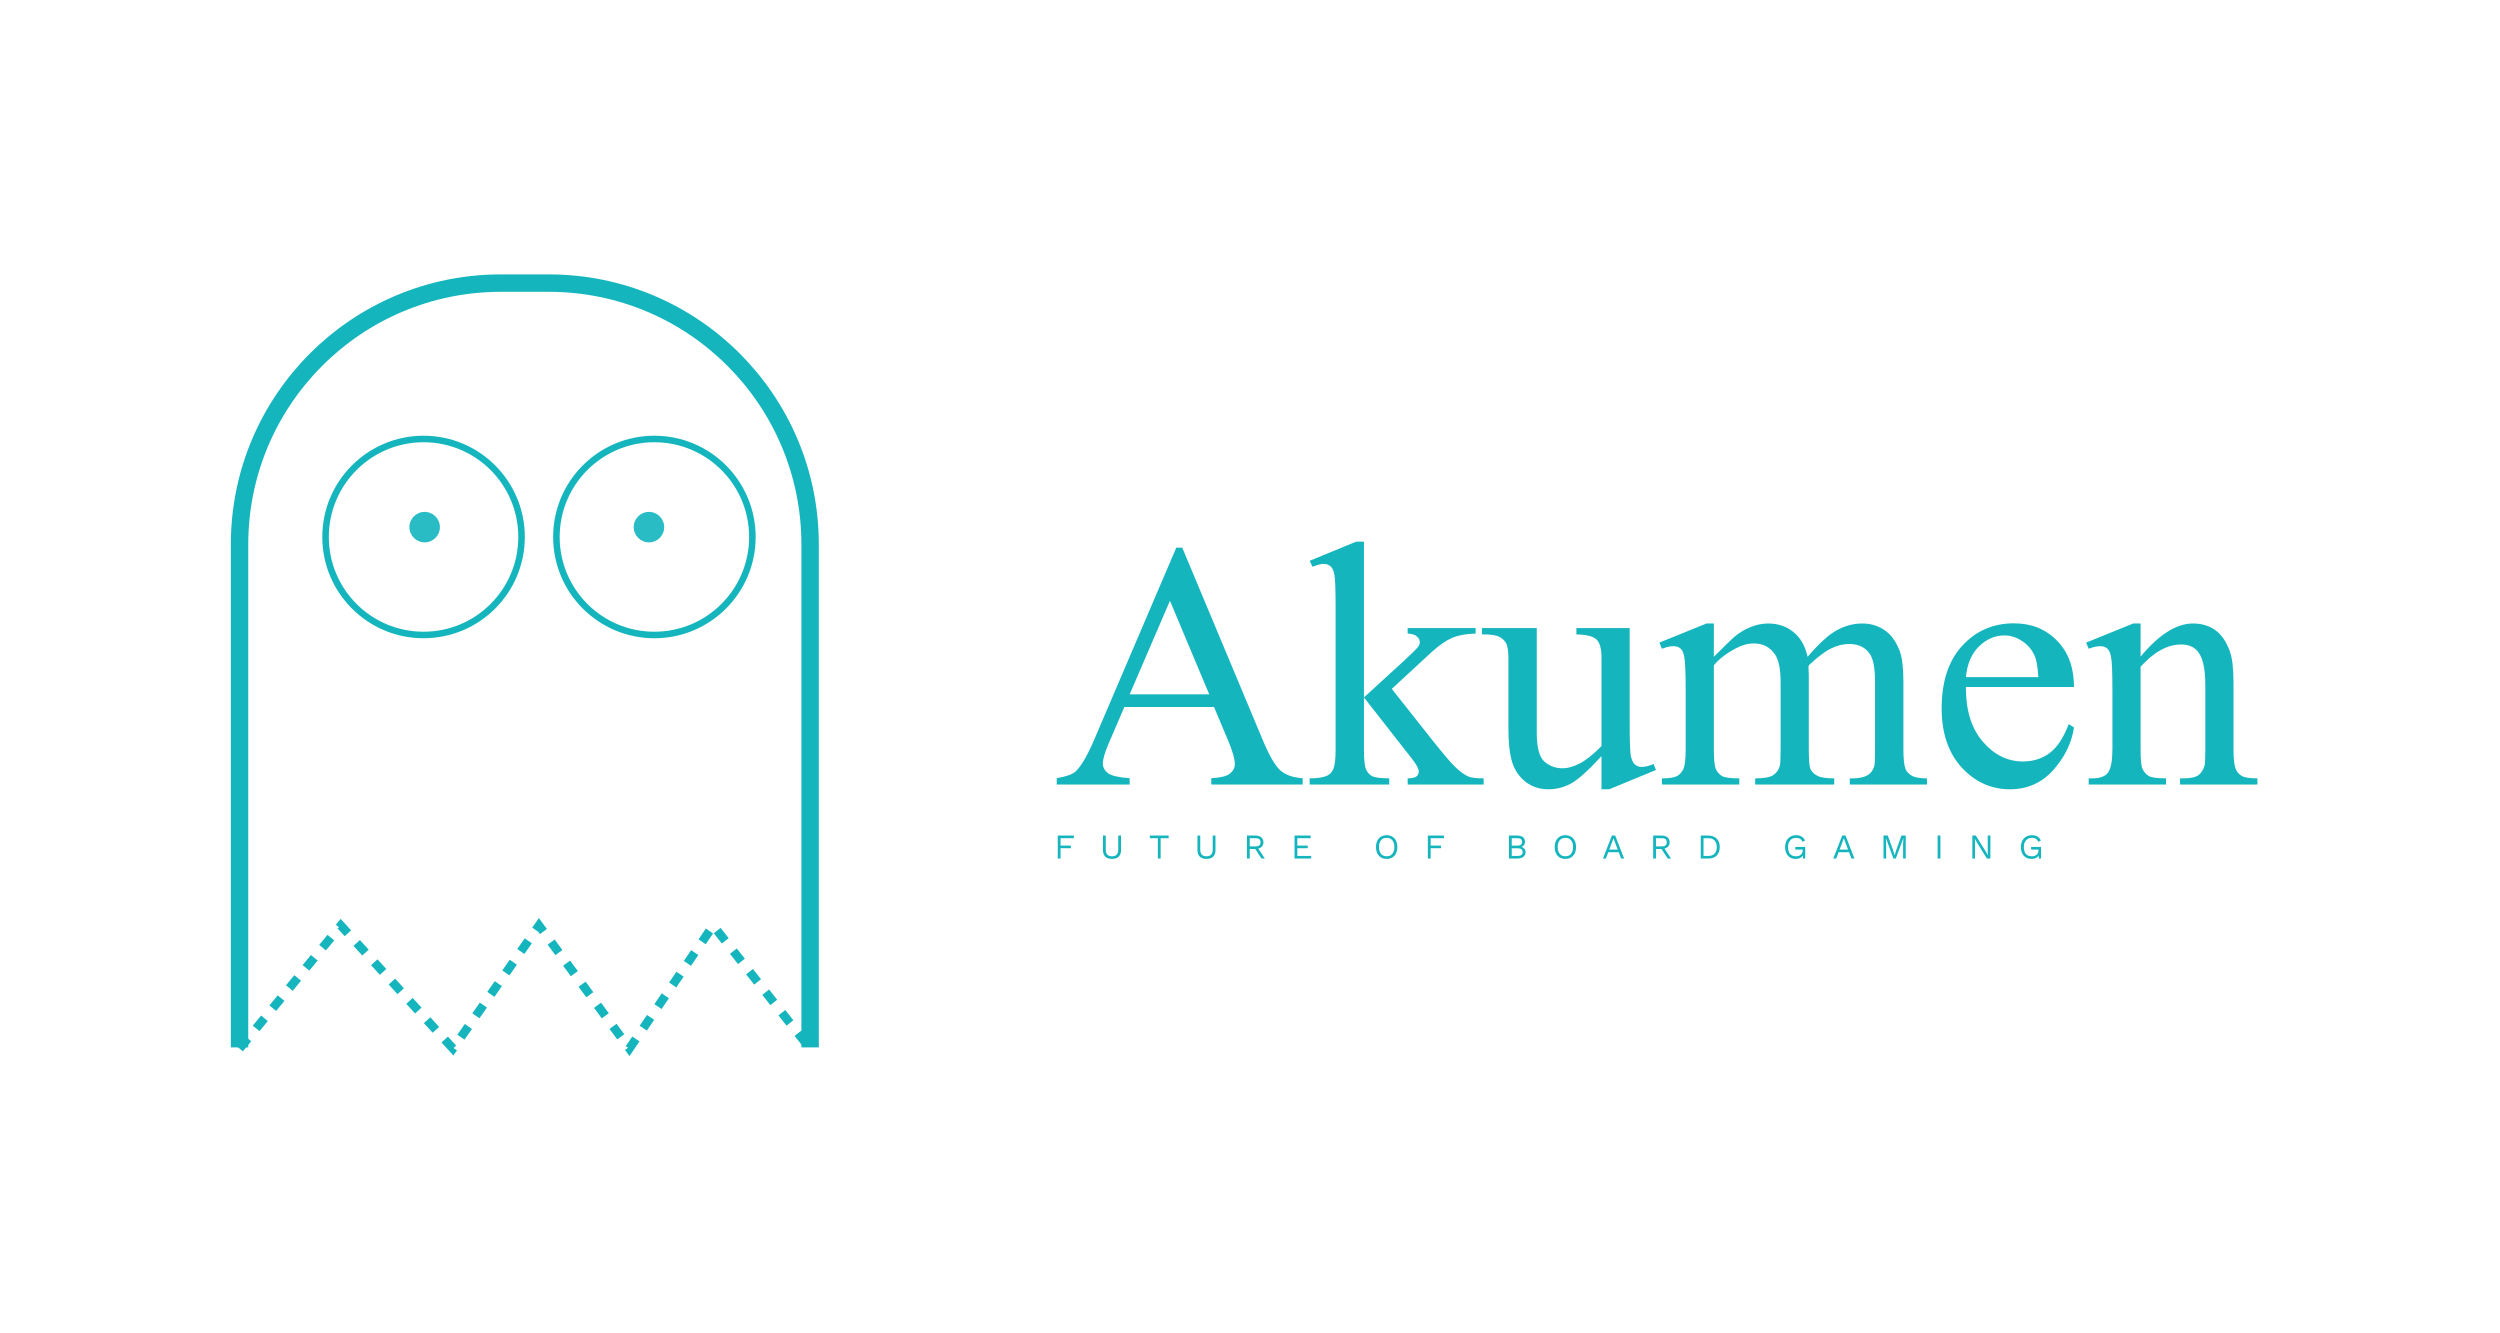 <svg width="1148" height="612" viewBox="0 0 1148 612" fill="none" xmlns="http://www.w3.org/2000/svg">
<path d="M110 480.957V250C110 183.726 163.726 130 230 130H252C318.274 130 372 183.726 372 250V480.957" stroke="#15B5BE" stroke-width="8"/>
<path d="M110 481.5L156.5 424.999L208 481.5L247.5 424.999L289 481.5L327.5 424.999L372 481.5" stroke="#15B5BE" stroke-width="4" stroke-dasharray="6 6"/>
<circle cx="194.5" cy="246.583" r="45" stroke="#15B5BE" stroke-width="3"/>
<circle cx="300.5" cy="246.583" r="45" stroke="#15B5BE" stroke-width="3"/>
<circle cx="195" cy="242.059" r="7" fill="#15B5BE" fill-opacity="0.914"/>
<circle cx="298" cy="242.059" r="7" fill="#15B5BE" fill-opacity="0.914"/>
<path d="M557.476 324.649H516.307L509.093 341.43C507.316 345.56 506.427 348.644 506.427 350.683C506.427 352.304 507.185 353.741 508.701 354.996C510.269 356.199 513.615 356.983 518.738 357.349V360.25H485.255V357.349C489.698 356.564 492.573 355.545 493.88 354.29C496.547 351.781 499.5 346.684 502.741 338.999L540.146 251.487H542.89L579.903 339.94C582.882 347.05 585.575 351.677 587.979 353.82C590.437 355.911 593.835 357.087 598.174 357.349V360.25H556.221V357.349C560.455 357.14 563.305 356.434 564.768 355.231C566.284 354.029 567.042 352.565 567.042 350.84C567.042 348.54 565.997 344.907 563.906 339.94L557.476 324.649ZM555.28 318.846L537.244 275.874L518.738 318.846H555.28ZM626.325 248.743V320.258L644.596 303.555C648.464 300 650.712 297.753 651.34 296.812C651.758 296.184 651.967 295.557 651.967 294.93C651.967 293.884 651.522 292.995 650.634 292.263C649.797 291.479 648.386 291.035 646.399 290.93V288.421H677.609V290.93C673.322 291.035 669.741 291.688 666.866 292.891C664.043 294.093 660.932 296.236 657.534 299.321L639.107 316.337L657.534 339.627C662.658 346.057 666.108 350.134 667.885 351.859C670.395 354.317 672.59 355.911 674.472 356.643C675.779 357.166 678.053 357.427 681.294 357.427V360.25H646.399V357.427C648.386 357.375 649.719 357.087 650.399 356.564C651.13 355.989 651.496 355.205 651.496 354.212C651.496 353.01 650.451 351.075 648.36 348.409L626.325 320.258V344.096C626.325 348.749 626.639 351.807 627.266 353.271C627.945 354.735 628.886 355.78 630.089 356.408C631.291 357.035 633.905 357.375 637.93 357.427V360.25H601.389V357.427C605.048 357.427 607.793 356.983 609.622 356.094C610.72 355.519 611.557 354.63 612.132 353.428C612.916 351.703 613.308 348.723 613.308 344.488V279.09C613.308 270.777 613.125 265.707 612.759 263.877C612.393 261.995 611.792 260.714 610.955 260.034C610.119 259.303 609.021 258.937 607.662 258.937C606.564 258.937 604.917 259.381 602.722 260.27L601.389 257.525L622.718 248.743H626.325ZM748.34 288.421V331.942C748.34 340.254 748.523 345.351 748.889 347.233C749.307 349.063 749.934 350.343 750.771 351.075C751.66 351.807 752.679 352.173 753.829 352.173C755.45 352.173 757.279 351.729 759.318 350.84L760.416 353.585L738.93 362.446H735.401V347.233C729.233 353.924 724.528 358.133 721.286 359.858C718.045 361.583 714.621 362.446 711.014 362.446C706.989 362.446 703.486 361.296 700.506 358.995C697.579 356.643 695.54 353.637 694.39 349.978C693.24 346.318 692.665 341.143 692.665 334.451V302.379C692.665 298.981 692.299 296.629 691.567 295.322C690.835 294.015 689.737 293.021 688.273 292.342C686.862 291.61 684.274 291.27 680.51 291.322V288.421H705.682V336.49C705.682 343.181 706.832 347.573 709.132 349.664C711.485 351.755 714.307 352.8 717.601 352.8C719.849 352.8 722.384 352.095 725.207 350.683C728.083 349.272 731.481 346.579 735.401 342.606V301.909C735.401 297.831 734.643 295.086 733.127 293.675C731.664 292.211 728.579 291.427 723.874 291.322V288.421H748.34ZM786.999 301.595C792.227 296.367 795.311 293.361 796.252 292.577C798.605 290.591 801.14 289.048 803.858 287.951C806.577 286.853 809.269 286.304 811.935 286.304C816.431 286.304 820.3 287.611 823.541 290.225C826.782 292.838 828.952 296.629 830.049 301.595C835.434 295.322 839.982 291.218 843.694 289.284C847.405 287.297 851.222 286.304 855.142 286.304C858.959 286.304 862.331 287.297 865.258 289.284C868.238 291.218 870.59 294.407 872.316 298.85C873.466 301.882 874.041 306.64 874.041 313.122V344.018C874.041 348.514 874.38 351.598 875.06 353.271C875.583 354.421 876.55 355.414 877.961 356.251C879.373 357.035 881.673 357.427 884.862 357.427V360.25H849.418V357.427H850.908C853.992 357.427 856.397 356.826 858.122 355.623C859.325 354.787 860.187 353.454 860.71 351.624C860.919 350.736 861.024 348.2 861.024 344.018V313.122C861.024 307.267 860.318 303.137 858.906 300.732C856.868 297.387 853.6 295.714 849.104 295.714C846.334 295.714 843.537 296.419 840.714 297.831C837.943 299.19 834.571 301.752 830.598 305.516L830.441 306.378L830.598 309.75V344.018C830.598 348.932 830.86 351.99 831.382 353.193C831.957 354.395 833.003 355.414 834.519 356.251C836.035 357.035 838.623 357.427 842.282 357.427V360.25H805.976V357.427C809.949 357.427 812.667 356.957 814.131 356.016C815.647 355.075 816.693 353.663 817.268 351.781C817.529 350.892 817.66 348.305 817.66 344.018V313.122C817.66 307.267 816.797 303.059 815.072 300.497C812.772 297.151 809.557 295.478 805.427 295.478C802.604 295.478 799.807 296.236 797.036 297.753C792.697 300.053 789.351 302.64 786.999 305.516V344.018C786.999 348.723 787.313 351.781 787.94 353.193C788.62 354.604 789.587 355.676 790.841 356.408C792.148 357.087 794.762 357.427 798.683 357.427V360.25H763.161V357.427C766.454 357.427 768.754 357.087 770.061 356.408C771.368 355.676 772.361 354.552 773.041 353.036C773.721 351.467 774.06 348.461 774.06 344.018V316.572C774.06 308.678 773.825 303.581 773.355 301.281C772.989 299.556 772.414 298.38 771.63 297.753C770.845 297.073 769.774 296.733 768.414 296.733C766.951 296.733 765.199 297.125 763.161 297.909L761.984 295.086L783.627 286.304H786.999V301.595ZM902.741 315.475C902.689 326.139 905.276 334.503 910.504 340.568C915.732 346.632 921.874 349.664 928.932 349.664C933.637 349.664 937.714 348.383 941.165 345.821C944.667 343.208 947.595 338.764 949.947 332.491L952.378 334.059C951.28 341.221 948.091 347.756 942.811 353.663C937.531 359.518 930.918 362.446 922.972 362.446C914.346 362.446 906.949 359.1 900.78 352.408C894.664 345.665 891.606 336.621 891.606 325.277C891.606 312.991 894.742 303.425 901.016 296.576C907.341 289.676 915.261 286.225 924.776 286.225C932.826 286.225 939.44 288.892 944.615 294.224C949.79 299.504 952.378 306.587 952.378 315.475H902.741ZM902.741 310.926H935.989C935.728 306.326 935.179 303.085 934.342 301.203C933.036 298.275 931.075 295.975 928.461 294.302C925.9 292.629 923.207 291.793 920.384 291.793C916.045 291.793 912.151 293.492 908.7 296.89C905.302 300.236 903.316 304.915 902.741 310.926ZM982.96 301.516C991.377 291.375 999.402 286.304 1007.03 286.304C1010.95 286.304 1014.33 287.297 1017.15 289.284C1019.97 291.218 1022.22 294.433 1023.89 298.929C1025.04 302.065 1025.62 306.875 1025.62 313.357V344.018C1025.62 348.566 1025.98 351.65 1026.72 353.271C1027.29 354.578 1028.21 355.597 1029.46 356.329C1030.77 357.061 1033.15 357.427 1036.6 357.427V360.25H1001.07V357.427H1002.56C1005.91 357.427 1008.24 356.93 1009.54 355.937C1010.9 354.892 1011.84 353.376 1012.37 351.389C1012.58 350.605 1012.68 348.148 1012.68 344.018V314.612C1012.68 308.077 1011.82 303.346 1010.09 300.419C1008.42 297.439 1005.57 295.949 1001.54 295.949C995.324 295.949 989.129 299.347 982.96 306.143V344.018C982.96 348.88 983.248 351.886 983.823 353.036C984.555 354.552 985.548 355.676 986.803 356.408C988.11 357.087 990.724 357.427 994.644 357.427V360.25H959.122V357.427H960.69C964.35 357.427 966.807 356.512 968.061 354.682C969.368 352.8 970.022 349.246 970.022 344.018V317.357C970.022 308.731 969.813 303.477 969.394 301.595C969.028 299.713 968.427 298.432 967.591 297.753C966.807 297.073 965.735 296.733 964.376 296.733C962.912 296.733 961.161 297.125 959.122 297.909L957.946 295.086L979.588 286.304H982.96V301.516Z" fill="#15B5BE"/>
<path d="M493.12 384.89H487.008V388.298H491.776V389.498H487.008V394.25H485.728V383.69H493.12V384.89ZM514.774 383.69V390.314C514.774 391.669 514.416 392.693 513.702 393.386C512.987 394.069 511.963 394.41 510.63 394.41C509.307 394.41 508.283 394.069 507.558 393.386C506.843 392.693 506.486 391.669 506.486 390.314V383.69H507.766V389.994C507.766 391.093 507.995 391.903 508.454 392.426C508.923 392.949 509.648 393.21 510.63 393.21C511.611 393.21 512.331 392.949 512.79 392.426C513.259 391.903 513.494 391.093 513.494 389.994V383.69H514.774ZM536.646 383.69V384.89H532.966V394.25H531.686V384.89H528.006V383.69H536.646ZM558.158 383.69V390.314C558.158 391.669 557.801 392.693 557.086 393.386C556.371 394.069 555.347 394.41 554.014 394.41C552.691 394.41 551.667 394.069 550.942 393.386C550.227 392.693 549.87 391.669 549.87 390.314V383.69H551.15V389.994C551.15 391.093 551.379 391.903 551.838 392.426C552.307 392.949 553.033 393.21 554.014 393.21C554.995 393.21 555.715 392.949 556.174 392.426C556.643 391.903 556.878 391.093 556.878 389.994V383.69H558.158ZM576.606 383.69C577.683 383.69 578.547 383.967 579.198 384.522C579.849 385.077 580.174 385.829 580.174 386.778C580.174 387.727 579.843 388.469 579.182 389.002C578.531 389.525 577.667 389.786 576.59 389.786L576.478 389.866H573.886V394.25H572.606V383.69H576.606ZM576.59 388.666C577.347 388.666 577.907 388.511 578.27 388.202C578.643 387.882 578.83 387.407 578.83 386.778C578.83 386.149 578.643 385.679 578.27 385.37C577.907 385.05 577.347 384.89 576.59 384.89H573.886V388.666H576.59ZM577.326 388.922L580.814 394.25H579.294L576.254 389.626L577.326 388.922ZM594.447 394.25V383.69H601.855V384.89H595.727V388.298H600.495V389.498H595.727V393.05H602.095V394.25H594.447ZM636.759 383.53C637.762 383.53 638.626 383.754 639.351 384.202C640.087 384.639 640.652 385.263 641.047 386.074C641.452 386.885 641.655 387.85 641.655 388.97C641.655 390.09 641.452 391.055 641.047 391.866C640.652 392.677 640.087 393.306 639.351 393.754C638.626 394.191 637.762 394.41 636.759 394.41C635.756 394.41 634.887 394.191 634.151 393.754C633.426 393.306 632.86 392.677 632.455 391.866C632.06 391.055 631.863 390.09 631.863 388.97C631.863 387.85 632.06 386.885 632.455 386.074C632.86 385.263 633.426 384.639 634.151 384.202C634.887 383.754 635.756 383.53 636.759 383.53ZM636.759 384.73C636.034 384.73 635.404 384.901 634.871 385.242C634.338 385.573 633.927 386.058 633.639 386.698C633.351 387.327 633.207 388.085 633.207 388.97C633.207 389.855 633.351 390.618 633.639 391.258C633.927 391.887 634.338 392.373 634.871 392.714C635.404 393.045 636.034 393.21 636.759 393.21C637.495 393.21 638.124 393.045 638.647 392.714C639.18 392.373 639.591 391.887 639.879 391.258C640.167 390.618 640.311 389.855 640.311 388.97C640.311 388.085 640.167 387.327 639.879 386.698C639.591 386.058 639.18 385.573 638.647 385.242C638.124 384.901 637.495 384.73 636.759 384.73ZM663.064 384.89H656.952V388.298H661.72V389.498H656.952V394.25H655.672V383.69H663.064V384.89ZM692.916 394.25V383.69H696.676C697.924 383.69 698.836 383.951 699.411 384.474C699.988 384.997 700.276 385.706 700.276 386.602C700.276 387.135 700.121 387.621 699.812 388.058C699.502 388.485 699.065 388.757 698.5 388.874V388.89C699.129 389.007 699.625 389.295 699.988 389.754C700.361 390.202 700.548 390.714 700.548 391.29C700.548 392.186 700.212 392.906 699.54 393.45C698.868 393.983 697.908 394.25 696.66 394.25H692.916ZM694.196 393.05H696.964C697.721 393.05 698.281 392.895 698.644 392.586C699.017 392.277 699.204 391.845 699.204 391.29C699.204 390.725 699.017 390.293 698.644 389.994C698.281 389.685 697.721 389.53 696.964 389.53H694.196V393.05ZM694.196 388.33H696.692C698.185 388.33 698.932 387.754 698.932 386.602C698.932 385.461 698.185 384.89 696.692 384.89H694.196V388.33ZM718.825 383.53C719.827 383.53 720.691 383.754 721.417 384.202C722.153 384.639 722.718 385.263 723.113 386.074C723.518 386.885 723.721 387.85 723.721 388.97C723.721 390.09 723.518 391.055 723.113 391.866C722.718 392.677 722.153 393.306 721.417 393.754C720.691 394.191 719.827 394.41 718.825 394.41C717.822 394.41 716.953 394.191 716.217 393.754C715.491 393.306 714.926 392.677 714.521 391.866C714.126 391.055 713.929 390.09 713.929 388.97C713.929 387.85 714.126 386.885 714.521 386.074C714.926 385.263 715.491 384.639 716.217 384.202C716.953 383.754 717.822 383.53 718.825 383.53ZM718.825 384.73C718.099 384.73 717.47 384.901 716.937 385.242C716.403 385.573 715.993 386.058 715.705 386.698C715.417 387.327 715.273 388.085 715.273 388.97C715.273 389.855 715.417 390.618 715.705 391.258C715.993 391.887 716.403 392.373 716.937 392.714C717.47 393.045 718.099 393.21 718.825 393.21C719.561 393.21 720.19 393.045 720.713 392.714C721.246 392.373 721.657 391.887 721.945 391.258C722.233 390.618 722.377 389.855 722.377 388.97C722.377 388.085 722.233 387.327 721.945 386.698C721.657 386.058 721.246 385.573 720.713 385.242C720.19 384.901 719.561 384.73 718.825 384.73ZM745.794 394.25H744.434L743.314 391.322H738.53L737.41 394.25H736.066L740.178 383.69H741.698L745.794 394.25ZM738.994 390.122H742.85L740.914 384.922L738.994 390.122ZM763.141 383.69C764.218 383.69 765.082 383.967 765.733 384.522C766.383 385.077 766.709 385.829 766.709 386.778C766.709 387.727 766.378 388.469 765.717 389.002C765.066 389.525 764.202 389.786 763.125 389.786L763.013 389.866H760.421V394.25H759.141V383.69H763.141ZM763.125 388.666C763.882 388.666 764.442 388.511 764.805 388.202C765.178 387.882 765.365 387.407 765.365 386.778C765.365 386.149 765.178 385.679 764.805 385.37C764.442 385.05 763.882 384.89 763.125 384.89H760.421V388.666H763.125ZM763.861 388.922L767.349 394.25H765.829L762.789 389.626L763.861 388.922ZM784.389 383.69C786.042 383.69 787.338 384.149 788.277 385.066C789.226 385.973 789.701 387.274 789.701 388.97C789.701 390.666 789.226 391.973 788.277 392.89C787.338 393.797 786.042 394.25 784.389 394.25H780.981V383.69H784.389ZM784.517 393.05C785.722 393.05 786.661 392.693 787.333 391.978C788.016 391.253 788.357 390.25 788.357 388.97C788.357 387.69 788.016 386.693 787.333 385.978C786.661 385.253 785.722 384.89 784.517 384.89H782.261V393.05H784.517ZM824.622 394.41C823.619 394.41 822.75 394.191 822.014 393.754C821.288 393.306 820.723 392.677 820.318 391.866C819.923 391.055 819.726 390.09 819.726 388.97C819.726 387.85 819.934 386.885 820.35 386.074C820.776 385.263 821.368 384.639 822.126 384.202C822.883 383.754 823.752 383.53 824.734 383.53C825.779 383.53 826.627 383.727 827.278 384.122C827.939 384.517 828.472 385.125 828.878 385.946L827.71 386.586C827.475 385.978 827.102 385.519 826.59 385.21C826.088 384.89 825.47 384.73 824.734 384.73C824.019 384.73 823.384 384.901 822.83 385.242C822.286 385.573 821.854 386.058 821.534 386.698C821.224 387.327 821.07 388.085 821.07 388.97C821.07 389.855 821.203 390.618 821.47 391.258C821.747 391.887 822.152 392.373 822.686 392.714C823.23 393.045 823.891 393.21 824.67 393.21C825.107 393.21 825.512 393.157 825.886 393.05C826.27 392.933 826.6 392.762 826.878 392.538C827.166 392.314 827.39 392.031 827.55 391.69C827.71 391.349 827.79 390.949 827.79 390.49V390.122H824.43V388.922H828.958V394.25H827.95L827.886 392.282L828.158 392.33C827.88 392.991 827.443 393.503 826.846 393.866C826.248 394.229 825.507 394.41 824.622 394.41ZM851.56 394.25H850.2L849.08 391.322H844.296L843.176 394.25H841.832L845.944 383.69H847.464L851.56 394.25ZM844.76 390.122H848.616L846.68 384.922L844.76 390.122ZM875.114 383.69V394.25H873.898V387.61L874.042 384.826H874.026L870.554 394.25H869.466L865.994 384.826H865.978L866.122 387.61V394.25H864.906V383.69H866.874L869.194 390.106L869.994 392.746H870.026L870.842 390.122L873.146 383.69H875.114ZM891.042 383.69V394.25H889.762V383.69H891.042ZM913.985 383.69V394.25H912.401L907.985 387.178L906.865 385.194H906.849L906.913 386.794V394.25H905.697V383.69H907.281L911.681 390.73L912.817 392.762H912.833L912.769 391.146V383.69H913.985ZM932.903 394.41C931.9 394.41 931.031 394.191 930.295 393.754C929.569 393.306 929.004 392.677 928.599 391.866C928.204 391.055 928.007 390.09 928.007 388.97C928.007 387.85 928.215 386.885 928.631 386.074C929.057 385.263 929.649 384.639 930.407 384.202C931.164 383.754 932.033 383.53 933.015 383.53C934.06 383.53 934.908 383.727 935.559 384.122C936.22 384.517 936.753 385.125 937.159 385.946L935.991 386.586C935.756 385.978 935.383 385.519 934.871 385.21C934.369 384.89 933.751 384.73 933.015 384.73C932.3 384.73 931.665 384.901 931.111 385.242C930.567 385.573 930.135 386.058 929.815 386.698C929.505 387.327 929.351 388.085 929.351 388.97C929.351 389.855 929.484 390.618 929.751 391.258C930.028 391.887 930.433 392.373 930.967 392.714C931.511 393.045 932.172 393.21 932.951 393.21C933.388 393.21 933.793 393.157 934.167 393.05C934.551 392.933 934.881 392.762 935.159 392.538C935.447 392.314 935.671 392.031 935.831 391.69C935.991 391.349 936.071 390.949 936.071 390.49V390.122H932.711V388.922H937.239V394.25H936.231L936.167 392.282L936.439 392.33C936.161 392.991 935.724 393.503 935.127 393.866C934.529 394.229 933.788 394.41 932.903 394.41Z" fill="#15B5BE"/>
</svg>

